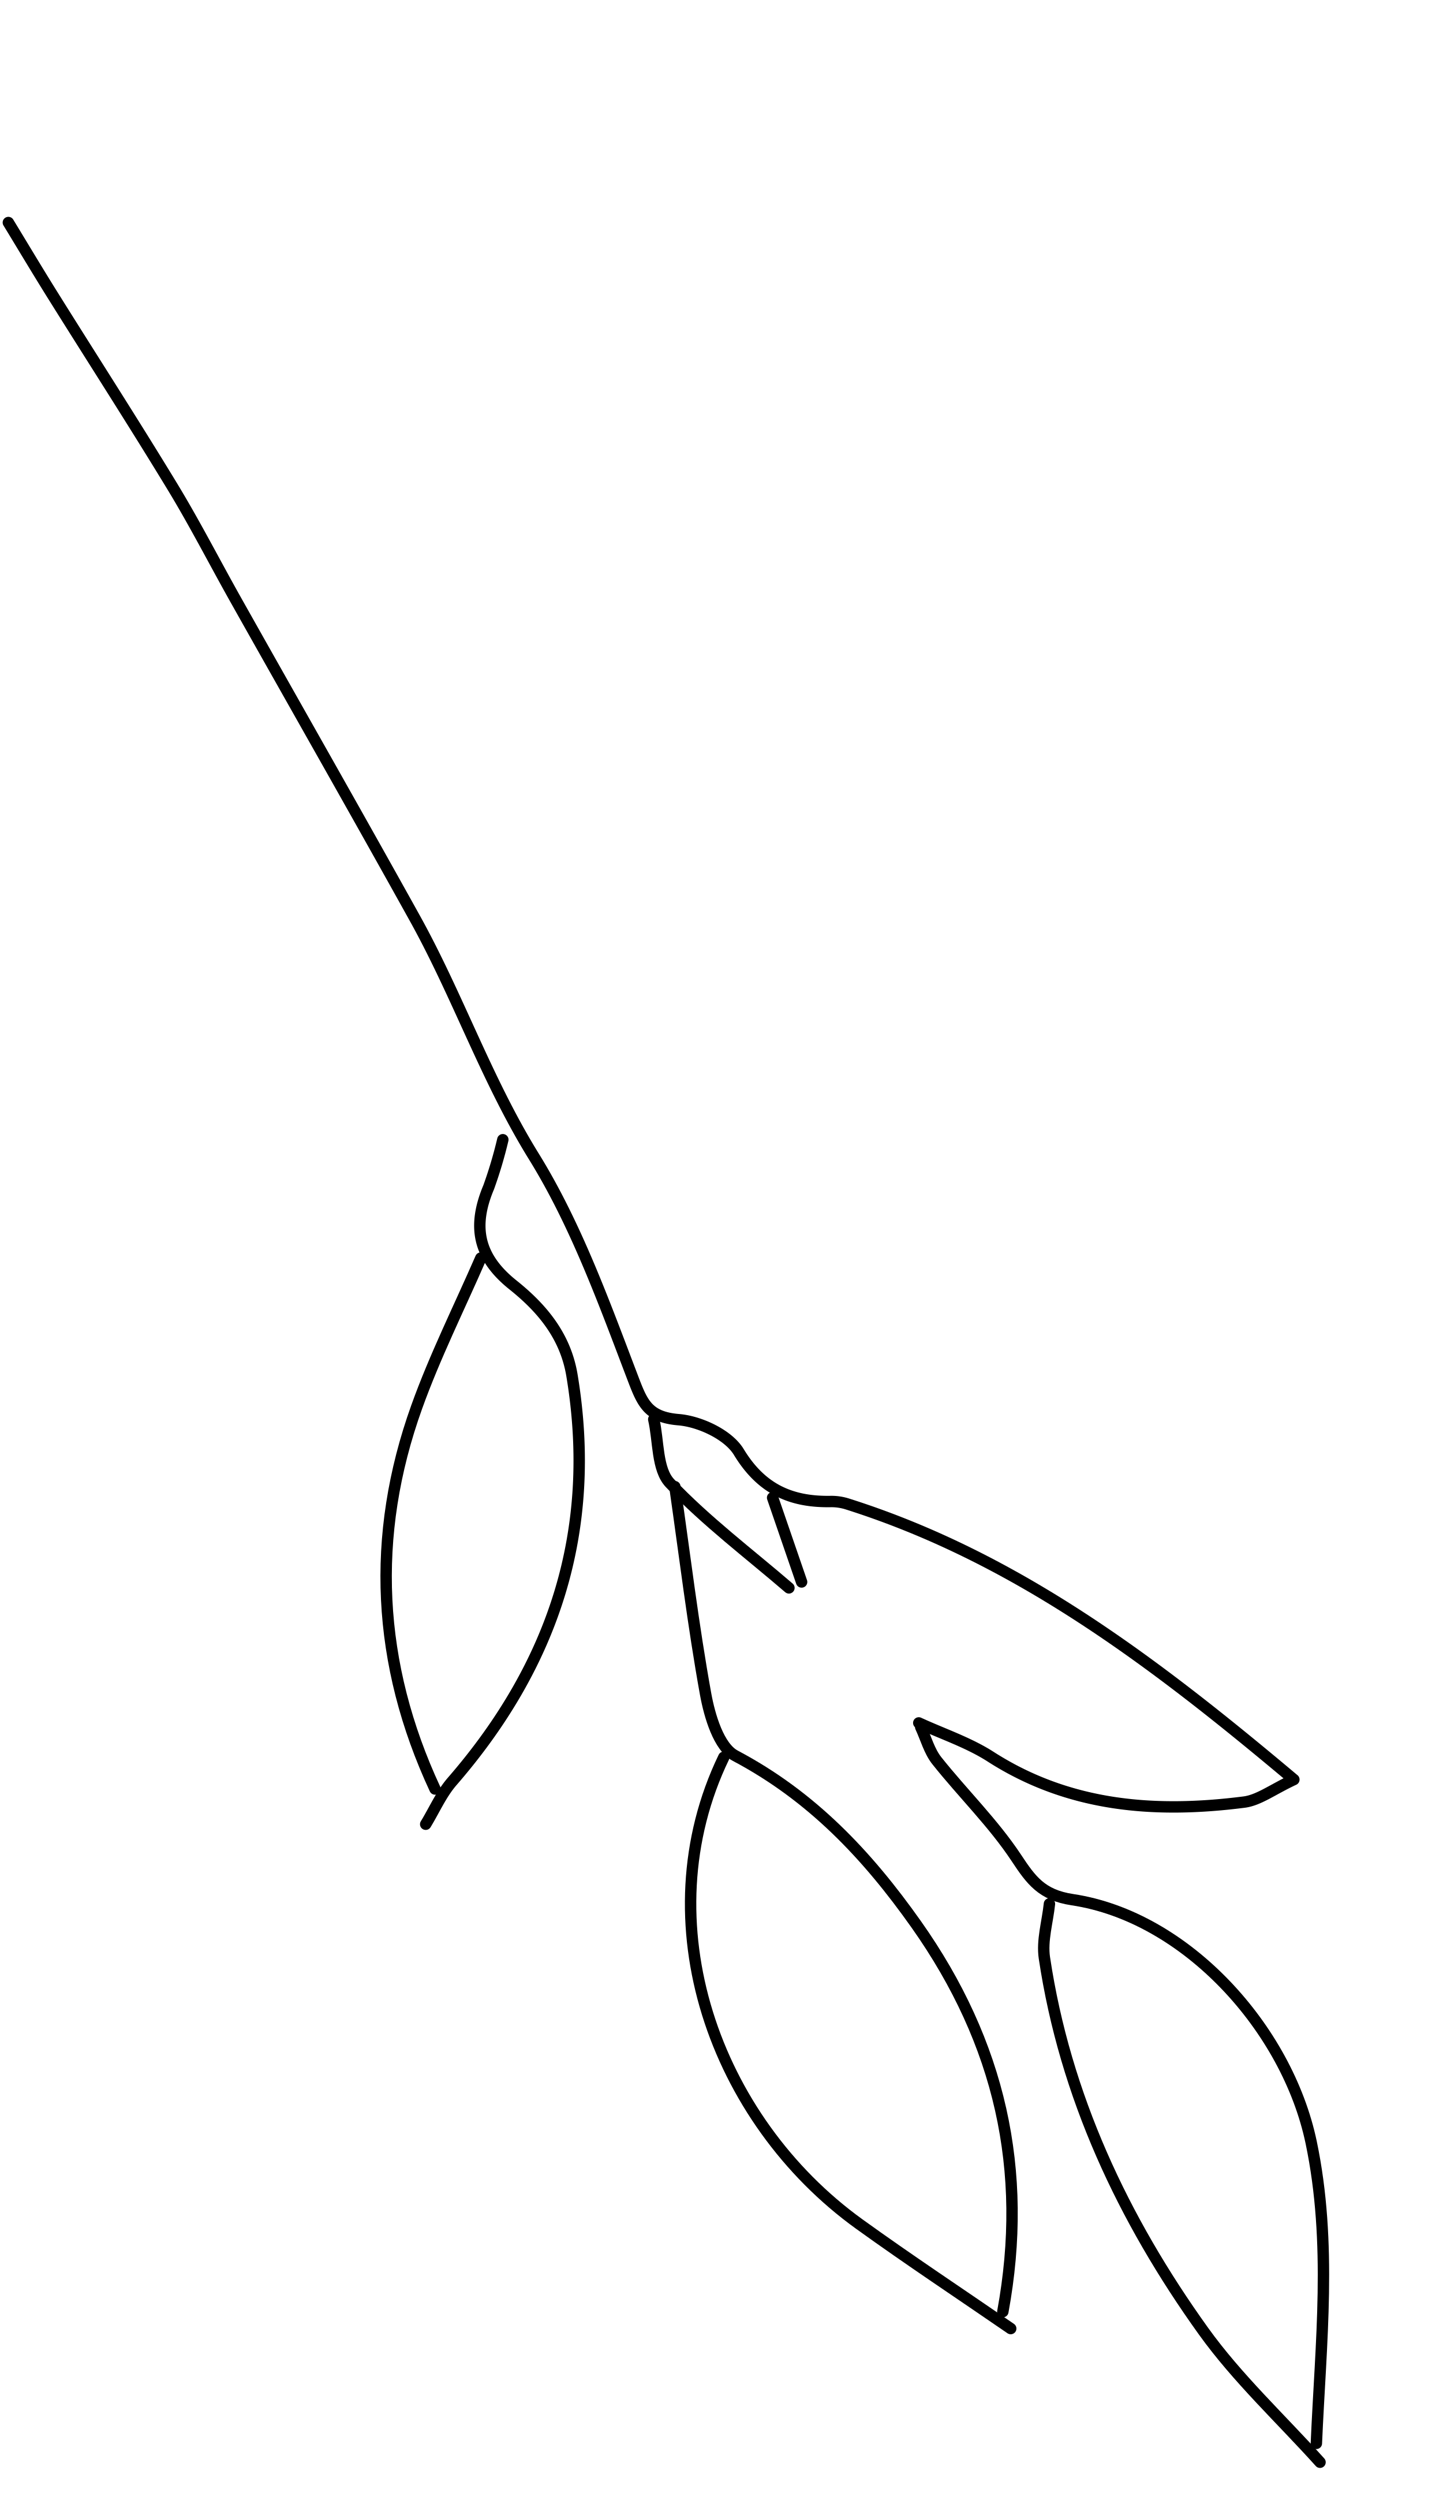 <svg xmlns="http://www.w3.org/2000/svg" width="253.337" height="438.753" viewBox="0 0 253.337 438.753">
  <g id="Groupe_7" data-name="Groupe 7" transform="translate(273.867 412.512) rotate(155)">
    <path id="Tracé_42" data-name="Tracé 42" d="M55.48,37.118c-3-3.549-6.462-6.805-8.924-10.7C37.8,12.573,24.588,5.181,9.594.387,7.094-.412,4.117.274,0,.274,13.491,29.265,27.6,56.11,50.581,77.223a9.251,9.251,0,0,0,2.453,1.63C59.468,81.707,63.189,86,64.021,93.572c.385,3.5,3.908,7.729,7.17,9.592,4.709,2.69,4.551,5.309,4.2,10.115-1.019,14.138-2.332,28.544-.68,42.508,1.852,15.657.168,31.184,1.267,46.715,1.506,21.3,3.253,42.577,4.874,63.865.581,7.639.858,15.31,1.7,22.919,1.446,13.121,3.24,26.2,4.85,39.306.6,4.906,1.1,9.824,1.646,14.737" transform="translate(0 110.257)" fill="none" stroke="#000" stroke-linecap="round" stroke-linejoin="round" stroke-width="2"/>
    <path id="Tracé_43" data-name="Tracé 43" d="M16.579,0C1.964,20.547-2.888,42.987,1.626,67.995c2.668,14.78,7.143,28.209,16.3,40.3,1.971,2.6,1.136,8.192.13,12.022-3.116,11.849-6.938,23.513-10.486,35.248" transform="translate(69.194 47.487)" fill="none" stroke="#000" stroke-linecap="round" stroke-linejoin="round" stroke-width="2"/>
    <path id="Tracé_44" data-name="Tracé 44" d="M0,0C5.458,9.279,11.089,18.462,16.343,27.855c15.3,27.363,11.785,64.01-13.068,84.313" transform="translate(85.774 44.212)" fill="none" stroke="#000" stroke-linecap="round" stroke-linejoin="round" stroke-width="2"/>
    <path id="Tracé_45" data-name="Tracé 45" d="M22.822,0C14.69,15.645,5.448,30.638,1.325,48.257c-4.656,19.9,3.184,45.193,20,56.337,4.534,3.007,5.118,6.16,5.814,10.817,1.08,7.22,3.723,14.2,5.436,21.338.495,2.065.075,4.349.075,6.532" transform="translate(22.833 3.275)" fill="none" stroke="#000" stroke-linecap="round" stroke-linejoin="round" stroke-width="2"/>
    <path id="Tracé_46" data-name="Tracé 46" d="M1.638,0Q.82,7.778,0,15.556" transform="translate(62.03 178.487)" fill="none" stroke="#000" stroke-linecap="round" stroke-linejoin="round" stroke-width="2"/>
    <path id="Tracé_47" data-name="Tracé 47" d="M0,0C3,9.825,6.931,19.476,8.821,29.509c4.483,23.8,4.558,47.682-2.375,71.166-.873,2.955-3.171,5.49-4.808,8.219" transform="translate(46.474 0)" fill="none" stroke="#000" stroke-linecap="round" stroke-linejoin="round" stroke-width="2"/>
    <path id="Tracé_48" data-name="Tracé 48" d="M63.044,0c-2.457,1.637-4.739,3.665-7.4,4.851C30.758,15.958,13.875,33.974,6.471,60.565c-1.906,6.846-.14,13.05,2.7,18.773,3.5,7.071,2.107,12.324-3.4,17.314A75.9,75.9,0,0,0,0,103.162" transform="translate(78.405 167.843)" fill="none" stroke="#000" stroke-linecap="round" stroke-linejoin="round" stroke-width="2"/>
    <path id="Tracé_49" data-name="Tracé 49" d="M46.668,0c-.024,24.182-8.456,45.02-25.452,62.153C14.557,68.866,7.1,74.779,0,81.056" transform="translate(90.687 172.756)" fill="none" stroke="#000" stroke-linecap="round" stroke-linejoin="round" stroke-width="2"/>
    <path id="Tracé_50" data-name="Tracé 50" d="M0,0C3.821,8.46,8.218,16.727,11.159,25.483c1.07,3.188-1.334,7.54-2.153,11.361" transform="translate(66.124 178.487)" fill="none" stroke="#000" stroke-linecap="round" stroke-linejoin="round" stroke-width="2"/>
  </g>
</svg>

